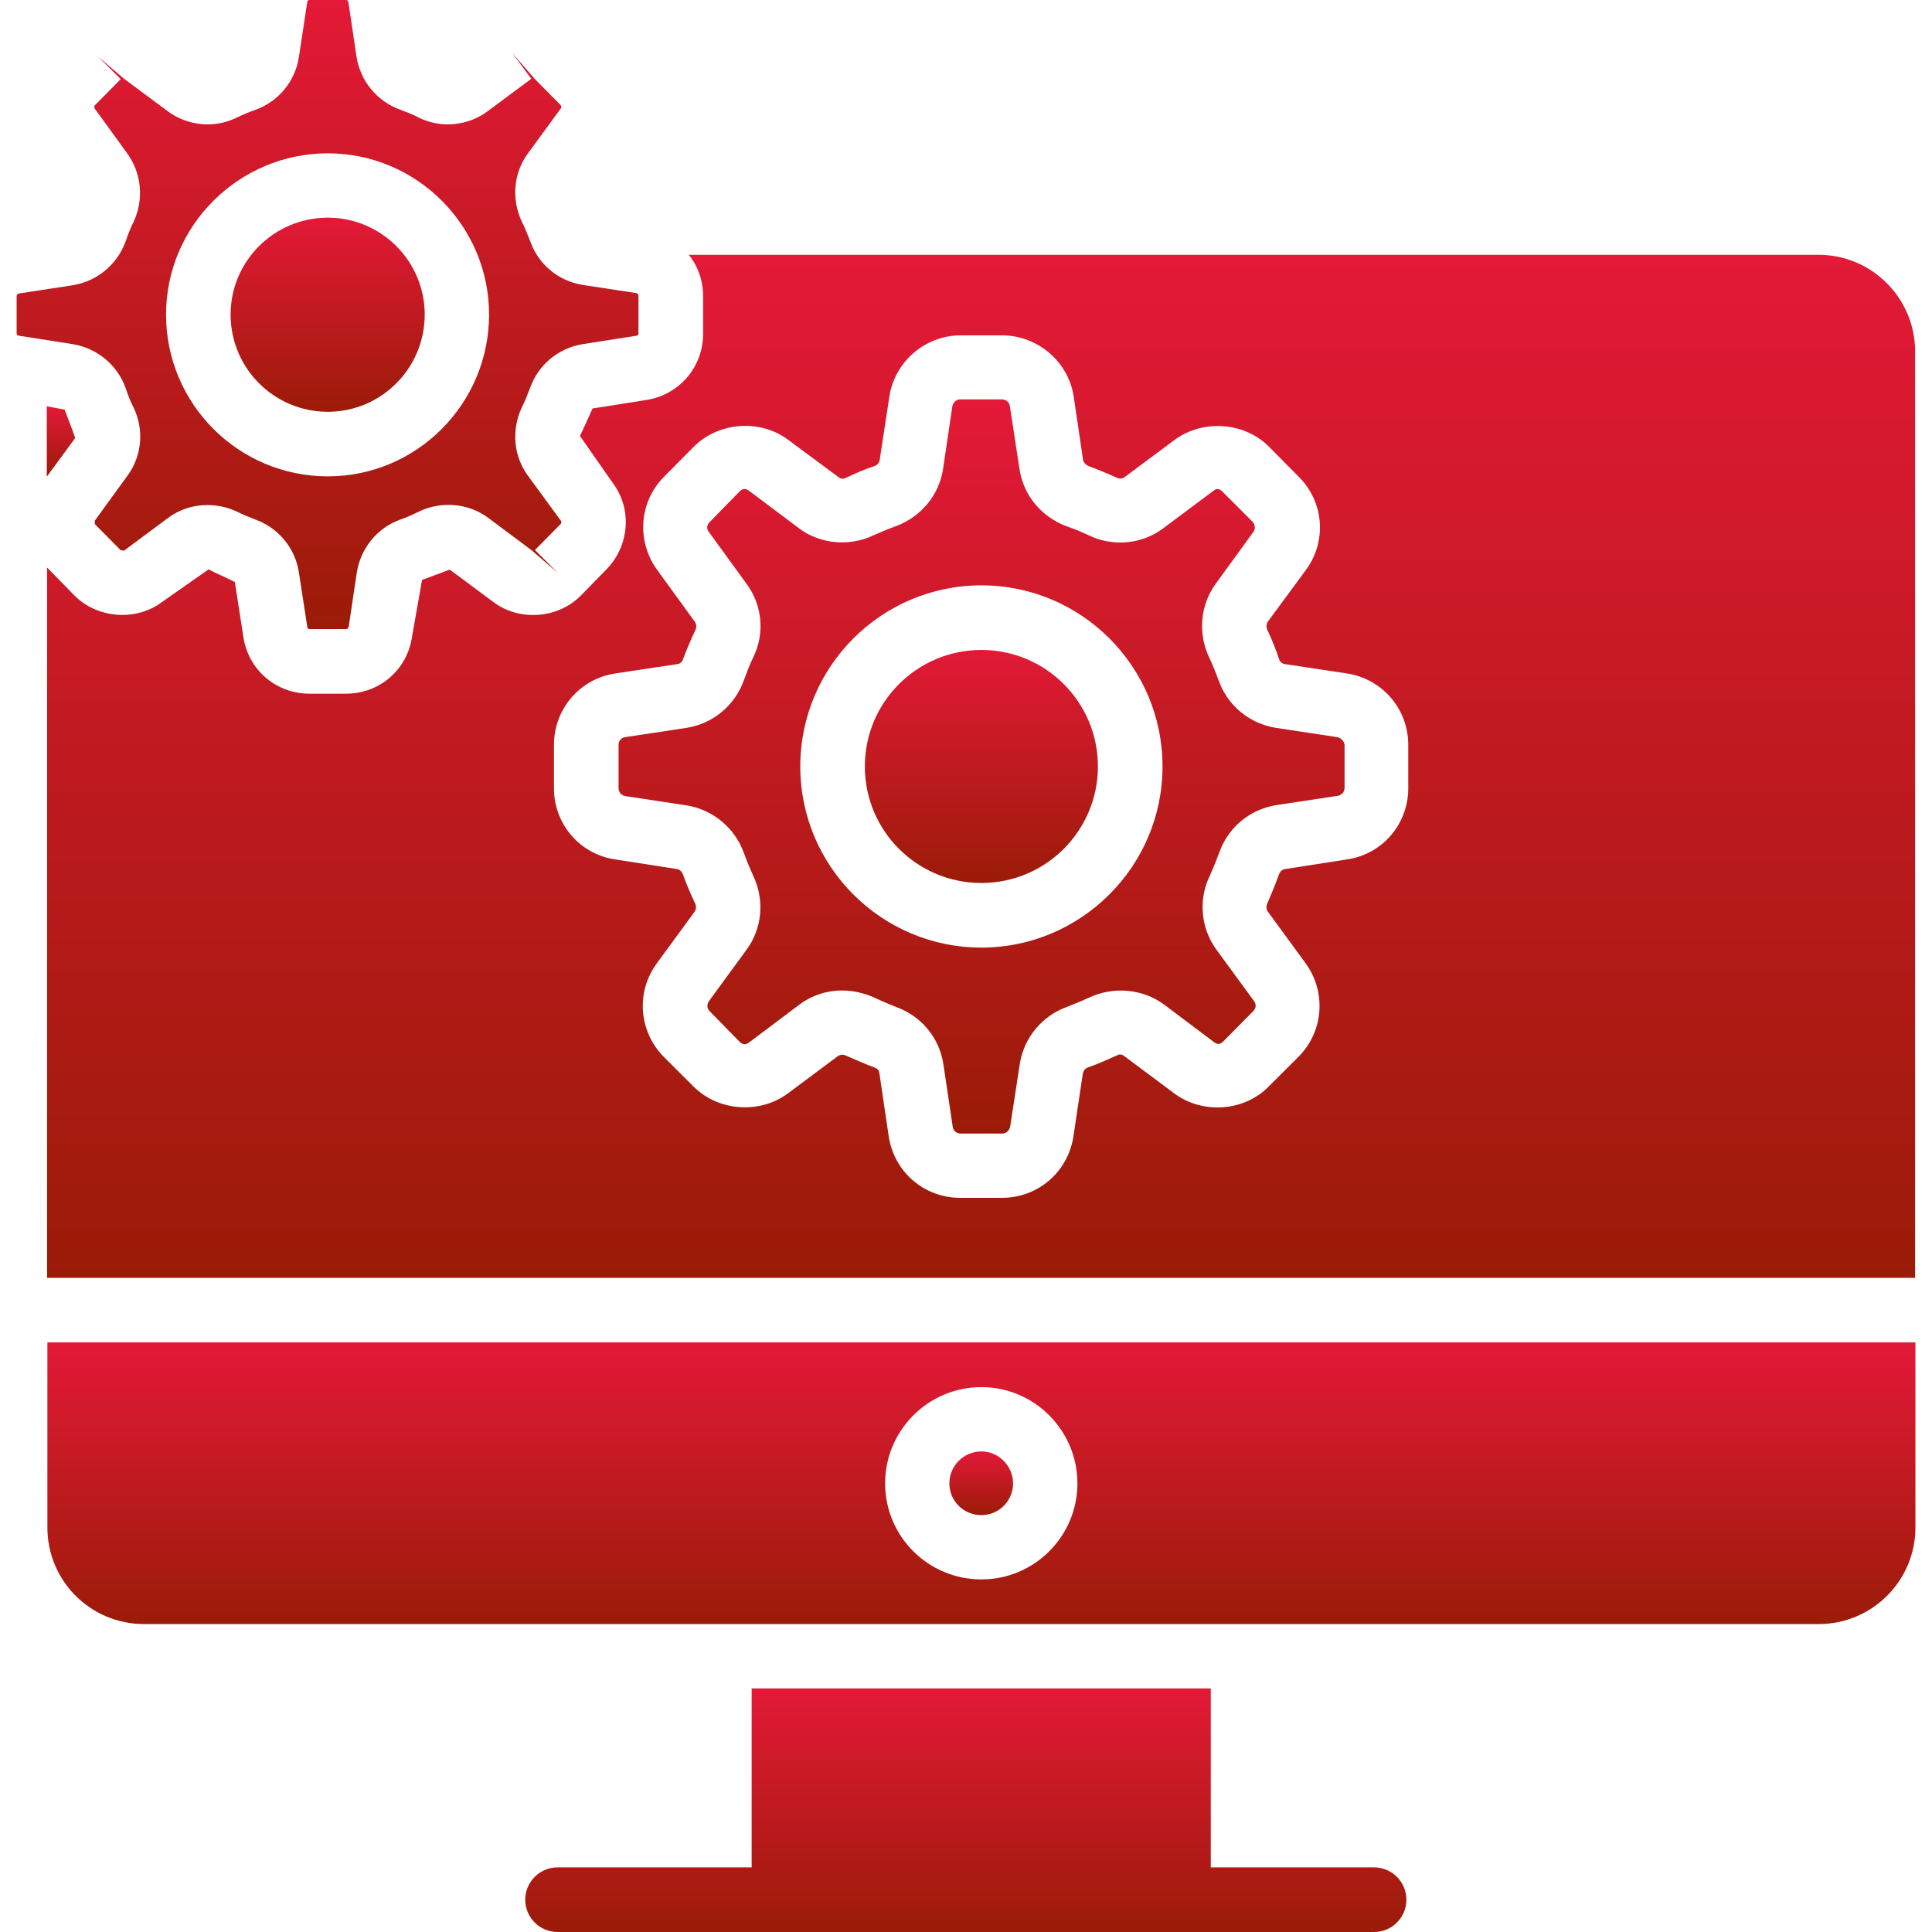 <svg width="36" height="36" viewBox="0 0 36 36" fill="none" xmlns="http://www.w3.org/2000/svg">
<g clip-path="url(#clip0_291_255)">
<path d="M12.836 4.748C13.005 4.961 13.101 5.226 13.101 5.518V6.221C13.101 6.84 12.656 7.358 12.043 7.453L11.042 7.611C10.952 7.808 10.884 7.965 10.806 8.123L11.419 9C11.784 9.489 11.728 10.17 11.301 10.609L10.822 11.098C10.395 11.531 9.675 11.582 9.191 11.216L8.381 10.614C8.184 10.688 8.027 10.744 7.864 10.806L7.678 11.863C7.588 12.482 7.071 12.926 6.446 12.926H5.766C5.147 12.926 4.624 12.482 4.534 11.863L4.376 10.845C4.191 10.749 4.033 10.688 3.887 10.609L3.021 11.216C2.537 11.582 1.817 11.526 1.389 11.098L0.911 10.609C0.9 10.598 0.889 10.586 0.877 10.575V23.811H35.685V6.548C35.685 5.558 34.881 4.748 33.885 4.748H12.836ZM26.241 14.687C26.241 15.351 25.762 15.919 25.099 16.014L23.946 16.194C23.889 16.2 23.85 16.245 23.833 16.29C23.766 16.476 23.692 16.656 23.614 16.836C23.591 16.886 23.591 16.943 23.625 16.988L24.328 17.949C24.716 18.484 24.666 19.215 24.199 19.688L23.642 20.244C23.186 20.711 22.41 20.768 21.881 20.374L20.953 19.682C20.891 19.631 20.846 19.648 20.801 19.671C20.627 19.749 20.452 19.828 20.272 19.89C20.222 19.907 20.188 19.952 20.177 20.003L20.002 21.173C19.901 21.836 19.344 22.32 18.669 22.32H17.893C17.224 22.32 16.661 21.842 16.56 21.173L16.386 19.997C16.38 19.946 16.346 19.907 16.29 19.89C16.11 19.823 15.936 19.744 15.767 19.671C15.727 19.654 15.677 19.637 15.609 19.682L14.681 20.374C14.158 20.762 13.387 20.711 12.921 20.244L12.364 19.688C11.902 19.215 11.846 18.484 12.24 17.949L12.943 16.988C12.971 16.948 12.977 16.886 12.954 16.836C12.87 16.661 12.791 16.476 12.724 16.29C12.707 16.239 12.662 16.2 12.617 16.194L11.464 16.014C10.806 15.919 10.322 15.356 10.322 14.687V13.883C10.322 13.213 10.8 12.651 11.464 12.549L12.617 12.375C12.673 12.369 12.712 12.336 12.729 12.279C12.797 12.094 12.876 11.914 12.96 11.734C12.982 11.683 12.977 11.627 12.949 11.588L12.246 10.62C11.857 10.086 11.908 9.354 12.369 8.888L12.926 8.325C13.387 7.864 14.164 7.802 14.687 8.196L15.621 8.888C15.682 8.938 15.727 8.921 15.772 8.899C15.941 8.82 16.116 8.741 16.296 8.685C16.352 8.663 16.386 8.618 16.391 8.573L16.571 7.397C16.667 6.744 17.235 6.249 17.899 6.249H18.675C19.333 6.249 19.912 6.739 20.008 7.397L20.182 8.573C20.194 8.623 20.233 8.663 20.284 8.685C20.458 8.747 20.632 8.826 20.807 8.899C20.846 8.921 20.891 8.933 20.959 8.888L21.887 8.196C22.416 7.808 23.192 7.864 23.647 8.325L24.204 8.888C24.671 9.354 24.727 10.086 24.334 10.62L23.625 11.582C23.597 11.621 23.591 11.683 23.614 11.734C23.698 11.914 23.771 12.094 23.833 12.279C23.85 12.336 23.895 12.369 23.946 12.375L25.099 12.549C25.757 12.651 26.241 13.208 26.241 13.883V14.687Z" fill="url(#paint0_linear_291_255)"/>
<path d="M24.919 13.736L23.771 13.562C23.282 13.483 22.872 13.146 22.708 12.679C22.652 12.527 22.596 12.386 22.528 12.246C22.32 11.796 22.365 11.273 22.652 10.879L23.355 9.911C23.395 9.855 23.389 9.782 23.344 9.726L22.787 9.169C22.714 9.09 22.663 9.101 22.602 9.152L21.668 9.849C21.28 10.142 20.728 10.193 20.284 9.973C20.155 9.911 20.014 9.855 19.868 9.804C19.407 9.63 19.069 9.231 18.996 8.736L18.816 7.56C18.805 7.493 18.743 7.442 18.67 7.442H17.893C17.82 7.442 17.764 7.498 17.747 7.56L17.573 8.736C17.5 9.225 17.162 9.63 16.695 9.804C16.555 9.855 16.42 9.911 16.279 9.973C15.835 10.187 15.289 10.142 14.895 9.849L13.967 9.152C13.9 9.101 13.849 9.09 13.776 9.163L13.225 9.726C13.168 9.782 13.163 9.855 13.208 9.911L13.911 10.879C14.203 11.273 14.254 11.796 14.04 12.24C13.967 12.386 13.916 12.527 13.86 12.679C13.691 13.146 13.287 13.483 12.797 13.562L11.644 13.736C11.571 13.748 11.526 13.809 11.526 13.883V14.687C11.526 14.76 11.576 14.816 11.644 14.833L12.797 15.008C13.281 15.086 13.691 15.424 13.86 15.891C13.916 16.043 13.973 16.183 14.04 16.329C14.248 16.774 14.203 17.302 13.911 17.696L13.208 18.658C13.168 18.714 13.174 18.799 13.225 18.844L13.776 19.406C13.849 19.479 13.9 19.468 13.967 19.418L14.895 18.72C15.126 18.546 15.407 18.456 15.694 18.456C15.896 18.456 16.105 18.506 16.285 18.585C16.425 18.652 16.56 18.709 16.701 18.765C17.168 18.934 17.505 19.339 17.578 19.828L17.753 20.998C17.764 21.071 17.826 21.122 17.899 21.122H18.675C18.748 21.122 18.805 21.066 18.822 20.998L19.002 19.828C19.075 19.344 19.412 18.934 19.873 18.765C20.02 18.709 20.155 18.652 20.29 18.591C20.74 18.377 21.285 18.422 21.685 18.714L22.613 19.412C22.68 19.462 22.725 19.474 22.798 19.401L23.355 18.838C23.406 18.788 23.412 18.709 23.366 18.652L22.663 17.691C22.377 17.297 22.326 16.768 22.54 16.324C22.607 16.177 22.663 16.037 22.72 15.885C22.883 15.418 23.288 15.081 23.783 15.002L24.93 14.828C25.003 14.816 25.054 14.754 25.054 14.681V13.877C25.043 13.809 24.986 13.748 24.919 13.736ZM18.287 17.657C16.425 17.657 14.912 16.144 14.912 14.282C14.912 12.42 16.425 10.907 18.287 10.907C20.149 10.907 21.662 12.42 21.662 14.282C21.662 16.144 20.143 17.657 18.287 17.657Z" fill="url(#paint1_linear_291_255)"/>
<path d="M18.287 27.045C17.955 27.045 17.69 27.315 17.69 27.641C17.69 27.968 17.955 28.232 18.287 28.232C18.613 28.232 18.877 27.968 18.877 27.641C18.877 27.315 18.607 27.045 18.287 27.045Z" fill="url(#paint2_linear_291_255)"/>
<path d="M14.006 31.461V34.796H10.389C10.057 34.796 9.787 35.066 9.787 35.398C9.787 35.73 10.057 36 10.389 36H25.605C25.936 36 26.206 35.73 26.206 35.398C26.206 35.066 25.936 34.796 25.605 34.796H22.561V31.461H14.006Z" fill="url(#paint3_linear_291_255)"/>
<path d="M1.204 7.633L0.872 7.571V8.882L1.401 8.162C1.333 7.959 1.266 7.802 1.204 7.633Z" fill="url(#paint4_linear_291_255)"/>
<path d="M35.691 25.014H0.883V28.462C0.883 29.458 1.688 30.262 2.683 30.262H33.891C34.881 30.262 35.691 29.458 35.691 28.462V25.014ZM18.287 29.43C17.297 29.43 16.493 28.631 16.493 27.641C16.493 26.651 17.297 25.847 18.287 25.847C19.271 25.847 20.076 26.651 20.076 27.641C20.076 28.631 19.271 29.43 18.287 29.43Z" fill="url(#paint5_linear_291_255)"/>
<path d="M18.287 16.453C19.486 16.453 20.458 15.481 20.458 14.282C20.458 13.083 19.486 12.111 18.287 12.111C17.087 12.111 16.115 13.083 16.115 14.282C16.115 15.481 17.087 16.453 18.287 16.453Z" fill="url(#paint6_linear_291_255)"/>
<path d="M1.35 6.412C1.806 6.486 2.183 6.795 2.34 7.228C2.38 7.352 2.43 7.481 2.492 7.599C2.689 8.016 2.644 8.499 2.374 8.865L1.766 9.703V9.765L2.25 10.254L2.312 10.26L3.122 9.658C3.336 9.495 3.595 9.411 3.859 9.411C4.05 9.411 4.236 9.45 4.405 9.529C4.517 9.585 4.641 9.636 4.759 9.681C5.192 9.838 5.501 10.215 5.569 10.665L5.726 11.683C5.726 11.706 5.749 11.723 5.766 11.723H6.446C6.469 11.723 6.486 11.706 6.497 11.683L6.649 10.665C6.722 10.215 7.026 9.838 7.459 9.681C7.577 9.641 7.701 9.585 7.813 9.529C8.23 9.332 8.736 9.377 9.101 9.652L9.906 10.254L10.395 10.676L9.968 10.249L10.446 9.765C10.463 9.748 10.463 9.726 10.451 9.703L9.838 8.865C9.568 8.499 9.529 8.016 9.72 7.599C9.782 7.481 9.827 7.352 9.878 7.228C10.03 6.795 10.406 6.486 10.862 6.412L11.863 6.255C11.88 6.255 11.897 6.238 11.897 6.216V5.513C11.897 5.49 11.886 5.473 11.863 5.462L10.862 5.31C10.406 5.237 10.03 4.928 9.878 4.489C9.827 4.365 9.782 4.241 9.72 4.123C9.529 3.707 9.568 3.223 9.838 2.857L10.451 2.019C10.463 2.002 10.463 1.98 10.446 1.958L9.968 1.474L9.546 0.99L9.9 1.468L9.09 2.07C8.725 2.346 8.218 2.396 7.808 2.194C7.695 2.132 7.571 2.087 7.453 2.042C7.02 1.884 6.716 1.508 6.643 1.058L6.491 0.034C6.486 0.011 6.469 0 6.446 0H5.766C5.749 0 5.726 0.011 5.726 0.034L5.569 1.063C5.501 1.513 5.192 1.89 4.759 2.047C4.641 2.087 4.523 2.138 4.405 2.194C4 2.396 3.488 2.346 3.122 2.07L2.312 1.468L1.823 1.052L2.25 1.474L1.766 1.963C1.755 1.98 1.75 2.002 1.766 2.025L2.374 2.863C2.638 3.229 2.683 3.712 2.492 4.129C2.43 4.247 2.385 4.371 2.34 4.5C2.183 4.933 1.806 5.242 1.35 5.316L0.355 5.468C0.332 5.473 0.31 5.49 0.31 5.513V6.216C0.31 6.238 0.326 6.255 0.349 6.255L1.35 6.412ZM6.109 2.857C7.763 2.857 9.113 4.207 9.113 5.861C9.113 7.526 7.763 8.876 6.109 8.876C4.444 8.876 3.094 7.526 3.094 5.861C3.094 4.207 4.45 2.857 6.109 2.857Z" fill="url(#paint7_linear_291_255)"/>
<path d="M6.109 7.673C7.104 7.673 7.914 6.863 7.914 5.861C7.914 4.866 7.104 4.056 6.109 4.056C5.107 4.056 4.297 4.866 4.297 5.861C4.297 6.863 5.107 7.673 6.109 7.673Z" fill="url(#paint8_linear_291_255)"/>
</g>
<defs>
<linearGradient id="paint0_linear_291_255" x1="18.281" y1="4.748" x2="18.281" y2="23.811" gradientUnits="userSpaceOnUse">
<stop stop-color="#E31937"/>
<stop offset="1" stop-color="#9B1B08"/>
</linearGradient>
<linearGradient id="paint1_linear_291_255" x1="18.29" y1="7.442" x2="18.29" y2="21.122" gradientUnits="userSpaceOnUse">
<stop stop-color="#E31937"/>
<stop offset="1" stop-color="#9B1B08"/>
</linearGradient>
<linearGradient id="paint2_linear_291_255" x1="18.284" y1="27.045" x2="18.284" y2="28.232" gradientUnits="userSpaceOnUse">
<stop stop-color="#E31937"/>
<stop offset="1" stop-color="#9B1B08"/>
</linearGradient>
<linearGradient id="paint3_linear_291_255" x1="17.997" y1="31.461" x2="17.997" y2="36" gradientUnits="userSpaceOnUse">
<stop stop-color="#E31937"/>
<stop offset="1" stop-color="#9B1B08"/>
</linearGradient>
<linearGradient id="paint4_linear_291_255" x1="1.136" y1="7.571" x2="1.136" y2="8.882" gradientUnits="userSpaceOnUse">
<stop stop-color="#E31937"/>
<stop offset="1" stop-color="#9B1B08"/>
</linearGradient>
<linearGradient id="paint5_linear_291_255" x1="18.287" y1="25.014" x2="18.287" y2="30.262" gradientUnits="userSpaceOnUse">
<stop stop-color="#E31937"/>
<stop offset="1" stop-color="#9B1B08"/>
</linearGradient>
<linearGradient id="paint6_linear_291_255" x1="18.287" y1="12.111" x2="18.287" y2="16.453" gradientUnits="userSpaceOnUse">
<stop stop-color="#E31937"/>
<stop offset="1" stop-color="#9B1B08"/>
</linearGradient>
<linearGradient id="paint7_linear_291_255" x1="6.103" y1="0" x2="6.103" y2="11.723" gradientUnits="userSpaceOnUse">
<stop stop-color="#E31937"/>
<stop offset="1" stop-color="#9B1B08"/>
</linearGradient>
<linearGradient id="paint8_linear_291_255" x1="6.106" y1="4.056" x2="6.106" y2="7.673" gradientUnits="userSpaceOnUse">
<stop stop-color="#E31937"/>
<stop offset="1" stop-color="#9B1B08"/>
</linearGradient>
<clipPath id="clip0_291_255">
<rect width="36" height="36" fill="white"/>
</clipPath>
</defs>
</svg>
